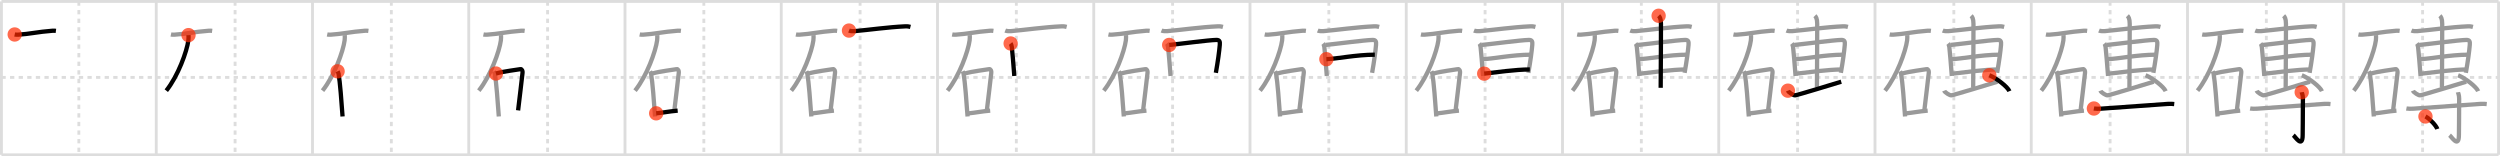 <svg width="1744px" height="109px" viewBox="0 0 1744 109" xmlns="http://www.w3.org/2000/svg" xmlns:xlink="http://www.w3.org/1999/xlink" xml:space="preserve" version="1.1"  baseProfile="full">
<line x1="1" y1="1" x2="1743" y2="1" style="stroke:#ddd;stroke-width:2" />
<line x1="1" y1="1" x2="1" y2="108" style="stroke:#ddd;stroke-width:2" />
<line x1="1" y1="108" x2="1743" y2="108" style="stroke:#ddd;stroke-width:2" />
<line x1="1743" y1="1" x2="1743" y2="108" style="stroke:#ddd;stroke-width:2" />
<line x1="109" y1="1" x2="109" y2="108" style="stroke:#ddd;stroke-width:2" />
<line x1="218" y1="1" x2="218" y2="108" style="stroke:#ddd;stroke-width:2" />
<line x1="327" y1="1" x2="327" y2="108" style="stroke:#ddd;stroke-width:2" />
<line x1="436" y1="1" x2="436" y2="108" style="stroke:#ddd;stroke-width:2" />
<line x1="545" y1="1" x2="545" y2="108" style="stroke:#ddd;stroke-width:2" />
<line x1="654" y1="1" x2="654" y2="108" style="stroke:#ddd;stroke-width:2" />
<line x1="763" y1="1" x2="763" y2="108" style="stroke:#ddd;stroke-width:2" />
<line x1="872" y1="1" x2="872" y2="108" style="stroke:#ddd;stroke-width:2" />
<line x1="981" y1="1" x2="981" y2="108" style="stroke:#ddd;stroke-width:2" />
<line x1="1090" y1="1" x2="1090" y2="108" style="stroke:#ddd;stroke-width:2" />
<line x1="1199" y1="1" x2="1199" y2="108" style="stroke:#ddd;stroke-width:2" />
<line x1="1308" y1="1" x2="1308" y2="108" style="stroke:#ddd;stroke-width:2" />
<line x1="1417" y1="1" x2="1417" y2="108" style="stroke:#ddd;stroke-width:2" />
<line x1="1526" y1="1" x2="1526" y2="108" style="stroke:#ddd;stroke-width:2" />
<line x1="1635" y1="1" x2="1635" y2="108" style="stroke:#ddd;stroke-width:2" />
<line x1="1" y1="54" x2="1743" y2="54" style="stroke:#ddd;stroke-width:2;stroke-dasharray:3 3" />
<line x1="55" y1="1" x2="55" y2="108" style="stroke:#ddd;stroke-width:2;stroke-dasharray:3 3" />
<line x1="164" y1="1" x2="164" y2="108" style="stroke:#ddd;stroke-width:2;stroke-dasharray:3 3" />
<line x1="273" y1="1" x2="273" y2="108" style="stroke:#ddd;stroke-width:2;stroke-dasharray:3 3" />
<line x1="382" y1="1" x2="382" y2="108" style="stroke:#ddd;stroke-width:2;stroke-dasharray:3 3" />
<line x1="491" y1="1" x2="491" y2="108" style="stroke:#ddd;stroke-width:2;stroke-dasharray:3 3" />
<line x1="600" y1="1" x2="600" y2="108" style="stroke:#ddd;stroke-width:2;stroke-dasharray:3 3" />
<line x1="709" y1="1" x2="709" y2="108" style="stroke:#ddd;stroke-width:2;stroke-dasharray:3 3" />
<line x1="818" y1="1" x2="818" y2="108" style="stroke:#ddd;stroke-width:2;stroke-dasharray:3 3" />
<line x1="927" y1="1" x2="927" y2="108" style="stroke:#ddd;stroke-width:2;stroke-dasharray:3 3" />
<line x1="1036" y1="1" x2="1036" y2="108" style="stroke:#ddd;stroke-width:2;stroke-dasharray:3 3" />
<line x1="1145" y1="1" x2="1145" y2="108" style="stroke:#ddd;stroke-width:2;stroke-dasharray:3 3" />
<line x1="1254" y1="1" x2="1254" y2="108" style="stroke:#ddd;stroke-width:2;stroke-dasharray:3 3" />
<line x1="1363" y1="1" x2="1363" y2="108" style="stroke:#ddd;stroke-width:2;stroke-dasharray:3 3" />
<line x1="1472" y1="1" x2="1472" y2="108" style="stroke:#ddd;stroke-width:2;stroke-dasharray:3 3" />
<line x1="1581" y1="1" x2="1581" y2="108" style="stroke:#ddd;stroke-width:2;stroke-dasharray:3 3" />
<line x1="1690" y1="1" x2="1690" y2="108" style="stroke:#ddd;stroke-width:2;stroke-dasharray:3 3" />
<path d="M10.25,24.06c0.63,0.13,1.8,0.17,2.43,0.13c7.94-0.47,13.5-1.95,24.1-2.76c1.05-0.08,1.69,0.06,2.22,0.13" style="fill:none;stroke:black;stroke-width:3" />
<circle cx="10.25" cy="24.06" r="5" stroke-width="0" fill="#FF2A00" opacity="0.7" />
<path d="M119.25,24.06c0.63,0.13,1.8,0.17,2.43,0.13c7.94-0.47,13.5-1.95,24.1-2.76c1.05-0.08,1.69,0.06,2.22,0.13" style="fill:none;stroke:#999;stroke-width:3" />
<path d="M131.5,24.5c0.04,0.91,0.09,2.36-0.09,3.67C130.35,35.9,124.29,52.86,116.0,63.25" style="fill:none;stroke:black;stroke-width:3" />
<circle cx="131.5" cy="24.5" r="5" stroke-width="0" fill="#FF2A00" opacity="0.7" />
<path d="M228.25,24.06c0.63,0.13,1.8,0.17,2.43,0.13c7.94-0.47,13.5-1.95,24.1-2.76c1.05-0.08,1.69,0.06,2.22,0.13" style="fill:none;stroke:#999;stroke-width:3" />
<path d="M240.5,24.5c0.04,0.91,0.09,2.36-0.09,3.67C239.35,35.9,233.29,52.86,225.0,63.25" style="fill:none;stroke:#999;stroke-width:3" />
<path d="M235.5,49.75c0.28,0.54,0.56,0.99,0.69,1.67c0.97,5.37,2.12,20.18,2.78,29.83" style="fill:none;stroke:black;stroke-width:3" />
<circle cx="235.5" cy="49.75" r="5" stroke-width="0" fill="#FF2A00" opacity="0.7" />
<path d="M337.25,24.06c0.63,0.13,1.8,0.17,2.43,0.13c7.94-0.47,13.5-1.95,24.1-2.76c1.05-0.08,1.69,0.06,2.22,0.13" style="fill:none;stroke:#999;stroke-width:3" />
<path d="M349.5,24.5c0.04,0.91,0.09,2.36-0.09,3.67C348.35,35.9,342.29,52.86,334.0,63.25" style="fill:none;stroke:#999;stroke-width:3" />
<path d="M344.5,49.75c0.28,0.54,0.56,0.99,0.69,1.67c0.97,5.37,2.12,20.18,2.78,29.83" style="fill:none;stroke:#999;stroke-width:3" />
<path d="M345.95,51.29c5.89-1.66,14.23-2.49,17.07-3.05c1.04-0.21,1.66,1.22,1.51,2.43c-0.61,5.01-2.2,19.41-3.11,26.33" style="fill:none;stroke:black;stroke-width:3" />
<circle cx="345.95" cy="51.29" r="5" stroke-width="0" fill="#FF2A00" opacity="0.7" />
<path d="M446.25,24.06c0.63,0.13,1.8,0.17,2.43,0.13c7.94-0.47,13.5-1.95,24.1-2.76c1.05-0.08,1.69,0.06,2.22,0.13" style="fill:none;stroke:#999;stroke-width:3" />
<path d="M458.5,24.5c0.04,0.91,0.09,2.36-0.09,3.67C457.35,35.9,451.29,52.86,443.0,63.25" style="fill:none;stroke:#999;stroke-width:3" />
<path d="M453.5,49.75c0.28,0.54,0.56,0.99,0.69,1.67c0.97,5.37,2.12,20.18,2.78,29.83" style="fill:none;stroke:#999;stroke-width:3" />
<path d="M454.95,51.29c5.89-1.66,14.23-2.49,17.07-3.05c1.04-0.21,1.66,1.22,1.51,2.43c-0.61,5.01-2.2,19.41-3.11,26.33" style="fill:none;stroke:#999;stroke-width:3" />
<path d="M457.75,79.06c4.79-0.44,8.7-1.33,15-1.88" style="fill:none;stroke:black;stroke-width:3" />
<circle cx="457.75" cy="79.06" r="5" stroke-width="0" fill="#FF2A00" opacity="0.7" />
<path d="M555.25,24.06c0.63,0.13,1.8,0.17,2.43,0.13c7.94-0.47,13.5-1.95,24.1-2.76c1.05-0.08,1.69,0.06,2.22,0.13" style="fill:none;stroke:#999;stroke-width:3" />
<path d="M567.5,24.5c0.04,0.91,0.09,2.36-0.09,3.67C566.35,35.9,560.29,52.86,552.0,63.25" style="fill:none;stroke:#999;stroke-width:3" />
<path d="M562.5,49.75c0.28,0.54,0.56,0.99,0.69,1.67c0.97,5.37,2.12,20.18,2.78,29.83" style="fill:none;stroke:#999;stroke-width:3" />
<path d="M563.95,51.29c5.89-1.66,14.23-2.49,17.07-3.05c1.04-0.21,1.66,1.22,1.51,2.43c-0.61,5.01-2.2,19.41-3.11,26.33" style="fill:none;stroke:#999;stroke-width:3" />
<path d="M566.75,79.06c4.79-0.44,8.7-1.33,15-1.88" style="fill:none;stroke:#999;stroke-width:3" />
<path d="M592.25,21.32c1.01,0.41,2.86,0.49,3.87,0.41c9.86-0.86,23.44-2.82,35.46-3.36c1.68-0.08,2.69,0.19,3.54,0.4" style="fill:none;stroke:black;stroke-width:3" />
<circle cx="592.25" cy="21.32" r="5" stroke-width="0" fill="#FF2A00" opacity="0.7" />
<path d="M664.25,24.06c0.63,0.13,1.8,0.17,2.43,0.13c7.94-0.47,13.5-1.95,24.1-2.76c1.05-0.08,1.69,0.06,2.22,0.13" style="fill:none;stroke:#999;stroke-width:3" />
<path d="M676.5,24.5c0.04,0.91,0.09,2.36-0.09,3.67C675.35,35.9,669.29,52.86,661.0,63.25" style="fill:none;stroke:#999;stroke-width:3" />
<path d="M671.5,49.75c0.28,0.54,0.56,0.99,0.69,1.67c0.97,5.37,2.12,20.18,2.78,29.83" style="fill:none;stroke:#999;stroke-width:3" />
<path d="M672.95,51.29c5.89-1.66,14.23-2.49,17.07-3.05c1.04-0.21,1.66,1.22,1.51,2.43c-0.61,5.01-2.2,19.41-3.11,26.33" style="fill:none;stroke:#999;stroke-width:3" />
<path d="M675.75,79.06c4.79-0.44,8.7-1.33,15-1.88" style="fill:none;stroke:#999;stroke-width:3" />
<path d="M701.25,21.32c1.01,0.41,2.86,0.49,3.87,0.41c9.86-0.86,23.44-2.82,35.46-3.36c1.68-0.08,2.69,0.19,3.54,0.4" style="fill:none;stroke:#999;stroke-width:3" />
<path d="M705.03,30.33c0.34,0.42,0.77,1.98,0.83,2.54c0.46,4,1.05,11.74,1.72,20.13" style="fill:none;stroke:black;stroke-width:3" />
<circle cx="705.03" cy="30.33" r="5" stroke-width="0" fill="#FF2A00" opacity="0.7" />
<path d="M773.25,24.06c0.63,0.13,1.8,0.17,2.43,0.13c7.94-0.47,13.5-1.95,24.1-2.76c1.05-0.08,1.69,0.06,2.22,0.13" style="fill:none;stroke:#999;stroke-width:3" />
<path d="M785.5,24.5c0.04,0.91,0.09,2.36-0.09,3.67C784.35,35.9,778.29,52.86,770.0,63.25" style="fill:none;stroke:#999;stroke-width:3" />
<path d="M780.5,49.75c0.28,0.54,0.56,0.99,0.69,1.67c0.97,5.37,2.12,20.18,2.78,29.83" style="fill:none;stroke:#999;stroke-width:3" />
<path d="M781.95,51.29c5.89-1.66,14.23-2.49,17.07-3.05c1.04-0.21,1.66,1.22,1.51,2.43c-0.61,5.01-2.2,19.41-3.11,26.33" style="fill:none;stroke:#999;stroke-width:3" />
<path d="M784.75,79.06c4.79-0.44,8.7-1.33,15-1.88" style="fill:none;stroke:#999;stroke-width:3" />
<path d="M810.25,21.32c1.01,0.41,2.86,0.49,3.87,0.41c9.86-0.86,23.44-2.82,35.46-3.36c1.68-0.08,2.69,0.19,3.54,0.4" style="fill:none;stroke:#999;stroke-width:3" />
<path d="M814.03,30.33c0.34,0.42,0.77,1.98,0.83,2.54c0.46,4,1.05,11.74,1.72,20.13" style="fill:none;stroke:#999;stroke-width:3" />
<path d="M815.62,31.36c8.37-0.81,27.22-3.38,32.92-3.5c2.36-0.05,2.55,1.27,2.38,3.47C850.57,35.66,849.58,43,848.18,50.8" style="fill:none;stroke:black;stroke-width:3" />
<circle cx="815.62" cy="31.36" r="5" stroke-width="0" fill="#FF2A00" opacity="0.7" />
<path d="M882.25,24.06c0.63,0.13,1.8,0.17,2.43,0.13c7.94-0.47,13.5-1.95,24.1-2.76c1.05-0.08,1.69,0.06,2.22,0.13" style="fill:none;stroke:#999;stroke-width:3" />
<path d="M894.5,24.5c0.04,0.91,0.09,2.36-0.09,3.67C893.35,35.9,887.29,52.86,879.0,63.25" style="fill:none;stroke:#999;stroke-width:3" />
<path d="M889.5,49.75c0.28,0.54,0.56,0.99,0.69,1.67c0.97,5.37,2.12,20.18,2.78,29.83" style="fill:none;stroke:#999;stroke-width:3" />
<path d="M890.95,51.29c5.89-1.66,14.23-2.49,17.07-3.05c1.04-0.21,1.66,1.22,1.51,2.43c-0.61,5.01-2.2,19.41-3.11,26.33" style="fill:none;stroke:#999;stroke-width:3" />
<path d="M893.75,79.06c4.79-0.44,8.7-1.33,15-1.88" style="fill:none;stroke:#999;stroke-width:3" />
<path d="M919.25,21.32c1.01,0.41,2.86,0.49,3.87,0.41c9.86-0.86,23.44-2.82,35.46-3.36c1.68-0.08,2.69,0.19,3.54,0.4" style="fill:none;stroke:#999;stroke-width:3" />
<path d="M923.03,30.33c0.34,0.42,0.77,1.98,0.83,2.54c0.46,4,1.05,11.74,1.72,20.13" style="fill:none;stroke:#999;stroke-width:3" />
<path d="M924.62,31.36c8.37-0.81,27.22-3.38,32.92-3.5c2.36-0.05,2.55,1.27,2.38,3.47C959.57,35.66,958.58,43,957.18,50.8" style="fill:none;stroke:#999;stroke-width:3" />
<path d="M925.28,41.29c6.9-0.21,20.8-3.13,33.79-3.13" style="fill:none;stroke:black;stroke-width:3" />
<circle cx="925.28" cy="41.29" r="5" stroke-width="0" fill="#FF2A00" opacity="0.7" />
<path d="M991.25,24.06c0.63,0.13,1.8,0.17,2.43,0.13c7.94-0.47,13.5-1.95,24.1-2.76c1.05-0.08,1.69,0.06,2.22,0.13" style="fill:none;stroke:#999;stroke-width:3" />
<path d="M1003.5,24.5c0.04,0.91,0.09,2.36-0.09,3.67C1002.35,35.9,996.29,52.86,988.0,63.25" style="fill:none;stroke:#999;stroke-width:3" />
<path d="M998.5,49.75c0.28,0.54,0.56,0.99,0.69,1.67c0.97,5.37,2.12,20.18,2.78,29.83" style="fill:none;stroke:#999;stroke-width:3" />
<path d="M999.95,51.29c5.89-1.66,14.23-2.49,17.07-3.05c1.04-0.21,1.66,1.22,1.51,2.43c-0.61,5.01-2.2,19.41-3.11,26.33" style="fill:none;stroke:#999;stroke-width:3" />
<path d="M1002.75,79.06c4.79-0.44,8.7-1.33,15-1.88" style="fill:none;stroke:#999;stroke-width:3" />
<path d="M1028.25,21.32c1.01,0.41,2.86,0.49,3.87,0.41c9.86-0.86,23.44-2.82,35.46-3.36c1.68-0.08,2.69,0.19,3.54,0.4" style="fill:none;stroke:#999;stroke-width:3" />
<path d="M1032.03,30.33c0.34,0.42,0.77,1.98,0.83,2.54c0.46,4,1.05,11.74,1.72,20.13" style="fill:none;stroke:#999;stroke-width:3" />
<path d="M1033.62,31.36c8.37-0.81,27.22-3.38,32.92-3.5c2.36-0.05,2.55,1.27,2.38,3.47C1068.57,35.66,1067.58,43,1066.18,50.8" style="fill:none;stroke:#999;stroke-width:3" />
<path d="M1034.28,41.29c6.9-0.21,20.8-3.13,33.79-3.13" style="fill:none;stroke:#999;stroke-width:3" />
<path d="M1035.38,51.36c7.66-0.84,21.87-2.9,31.84-2.9" style="fill:none;stroke:black;stroke-width:3" />
<circle cx="1035.38" cy="51.36" r="5" stroke-width="0" fill="#FF2A00" opacity="0.7" />
<path d="M1100.25,24.06c0.63,0.13,1.8,0.17,2.43,0.13c7.94-0.47,13.5-1.95,24.1-2.76c1.05-0.08,1.69,0.06,2.22,0.13" style="fill:none;stroke:#999;stroke-width:3" />
<path d="M1112.5,24.5c0.04,0.91,0.09,2.36-0.09,3.67C1111.35,35.9,1105.29,52.86,1097.0,63.25" style="fill:none;stroke:#999;stroke-width:3" />
<path d="M1107.5,49.75c0.28,0.54,0.56,0.99,0.69,1.67c0.97,5.37,2.12,20.18,2.78,29.83" style="fill:none;stroke:#999;stroke-width:3" />
<path d="M1108.95,51.29c5.89-1.66,14.23-2.49,17.07-3.05c1.04-0.21,1.66,1.22,1.51,2.43c-0.61,5.01-2.2,19.41-3.11,26.33" style="fill:none;stroke:#999;stroke-width:3" />
<path d="M1111.75,79.06c4.79-0.44,8.7-1.33,15-1.88" style="fill:none;stroke:#999;stroke-width:3" />
<path d="M1137.25,21.32c1.01,0.41,2.86,0.49,3.87,0.41c9.86-0.86,23.44-2.82,35.46-3.36c1.68-0.08,2.69,0.19,3.54,0.4" style="fill:none;stroke:#999;stroke-width:3" />
<path d="M1141.03,30.33c0.34,0.42,0.77,1.98,0.83,2.54c0.46,4,1.05,11.74,1.72,20.13" style="fill:none;stroke:#999;stroke-width:3" />
<path d="M1142.62,31.36c8.37-0.81,27.22-3.38,32.92-3.5c2.36-0.05,2.55,1.27,2.38,3.47C1177.57,35.66,1176.58,43,1175.18,50.8" style="fill:none;stroke:#999;stroke-width:3" />
<path d="M1143.28,41.29c6.9-0.21,20.8-3.13,33.79-3.13" style="fill:none;stroke:#999;stroke-width:3" />
<path d="M1144.38,51.36c7.66-0.84,21.87-2.9,31.84-2.9" style="fill:none;stroke:#999;stroke-width:3" />
<path d="M1157.06,11c0.61,0.6,1.63,1.75,1.63,5.66c0,1.2-0.08,37.13-0.2,44.59" style="fill:none;stroke:black;stroke-width:3" />
<circle cx="1157.06" cy="11.0" r="5" stroke-width="0" fill="#FF2A00" opacity="0.7" />
<path d="M1209.25,24.06c0.63,0.13,1.8,0.17,2.43,0.13c7.94-0.47,13.5-1.95,24.1-2.76c1.05-0.08,1.69,0.06,2.22,0.13" style="fill:none;stroke:#999;stroke-width:3" />
<path d="M1221.5,24.5c0.04,0.91,0.09,2.36-0.09,3.67C1220.35,35.9,1214.29,52.86,1206.0,63.25" style="fill:none;stroke:#999;stroke-width:3" />
<path d="M1216.5,49.75c0.28,0.54,0.56,0.99,0.69,1.67c0.97,5.37,2.12,20.18,2.78,29.83" style="fill:none;stroke:#999;stroke-width:3" />
<path d="M1217.95,51.29c5.89-1.66,14.23-2.49,17.07-3.05c1.04-0.21,1.66,1.22,1.51,2.43c-0.61,5.01-2.2,19.41-3.11,26.33" style="fill:none;stroke:#999;stroke-width:3" />
<path d="M1220.75,79.06c4.79-0.44,8.7-1.33,15-1.88" style="fill:none;stroke:#999;stroke-width:3" />
<path d="M1246.25,21.32c1.01,0.41,2.86,0.49,3.87,0.41c9.86-0.86,23.44-2.82,35.46-3.36c1.68-0.08,2.69,0.19,3.54,0.4" style="fill:none;stroke:#999;stroke-width:3" />
<path d="M1250.03,30.33c0.34,0.42,0.77,1.98,0.83,2.54c0.46,4,1.05,11.74,1.72,20.13" style="fill:none;stroke:#999;stroke-width:3" />
<path d="M1251.62,31.36c8.37-0.81,27.22-3.38,32.92-3.5c2.36-0.05,2.55,1.27,2.38,3.47C1286.57,35.66,1285.58,43,1284.18,50.8" style="fill:none;stroke:#999;stroke-width:3" />
<path d="M1252.28,41.29c6.9-0.21,20.8-3.13,33.79-3.13" style="fill:none;stroke:#999;stroke-width:3" />
<path d="M1253.38,51.36c7.66-0.84,21.87-2.9,31.84-2.9" style="fill:none;stroke:#999;stroke-width:3" />
<path d="M1266.06,11c0.61,0.6,1.63,1.75,1.63,5.66c0,1.2-0.08,37.13-0.2,44.59" style="fill:none;stroke:#999;stroke-width:3" />
<path d="M1247.25,63.25c0.54,1.37,4.11,3.36,4.88,3.26c2.53-0.32,27.59-8.13,32.31-9.51" style="fill:none;stroke:black;stroke-width:3" />
<circle cx="1247.25" cy="63.25" r="5" stroke-width="0" fill="#FF2A00" opacity="0.7" />
<path d="M1318.25,24.06c0.63,0.13,1.8,0.17,2.43,0.13c7.94-0.47,13.5-1.95,24.1-2.76c1.05-0.08,1.69,0.06,2.22,0.13" style="fill:none;stroke:#999;stroke-width:3" />
<path d="M1330.5,24.5c0.04,0.91,0.09,2.36-0.09,3.67C1329.35,35.9,1323.29,52.86,1315.0,63.25" style="fill:none;stroke:#999;stroke-width:3" />
<path d="M1325.5,49.75c0.28,0.54,0.56,0.99,0.69,1.67c0.97,5.37,2.12,20.18,2.78,29.83" style="fill:none;stroke:#999;stroke-width:3" />
<path d="M1326.95,51.29c5.89-1.66,14.23-2.49,17.07-3.05c1.04-0.21,1.66,1.22,1.51,2.43c-0.61,5.01-2.2,19.41-3.11,26.33" style="fill:none;stroke:#999;stroke-width:3" />
<path d="M1329.75,79.06c4.79-0.44,8.7-1.33,15-1.88" style="fill:none;stroke:#999;stroke-width:3" />
<path d="M1355.25,21.32c1.01,0.41,2.86,0.49,3.87,0.41c9.86-0.86,23.44-2.82,35.46-3.36c1.68-0.08,2.69,0.19,3.54,0.4" style="fill:none;stroke:#999;stroke-width:3" />
<path d="M1359.03,30.33c0.34,0.42,0.77,1.98,0.83,2.54c0.46,4,1.05,11.74,1.72,20.13" style="fill:none;stroke:#999;stroke-width:3" />
<path d="M1360.62,31.36c8.37-0.81,27.22-3.38,32.92-3.5c2.36-0.05,2.55,1.27,2.38,3.47C1395.57,35.66,1394.58,43,1393.18,50.8" style="fill:none;stroke:#999;stroke-width:3" />
<path d="M1361.28,41.29c6.9-0.21,20.8-3.13,33.79-3.13" style="fill:none;stroke:#999;stroke-width:3" />
<path d="M1362.38,51.36c7.66-0.84,21.87-2.9,31.84-2.9" style="fill:none;stroke:#999;stroke-width:3" />
<path d="M1375.06,11c0.61,0.6,1.63,1.75,1.63,5.66c0,1.2-0.08,37.13-0.2,44.59" style="fill:none;stroke:#999;stroke-width:3" />
<path d="M1356.25,63.25c0.54,1.37,4.11,3.36,4.88,3.26c2.53-0.32,27.59-8.13,32.31-9.51" style="fill:none;stroke:#999;stroke-width:3" />
<path d="M1387.75,52.5c4.95,1.96,12.78,8.06,14.02,11.12" style="fill:none;stroke:black;stroke-width:3" />
<circle cx="1387.75" cy="52.5" r="5" stroke-width="0" fill="#FF2A00" opacity="0.7" />
<path d="M1427.25,24.06c0.63,0.13,1.8,0.17,2.43,0.13c7.94-0.47,13.5-1.95,24.1-2.76c1.05-0.08,1.69,0.06,2.22,0.13" style="fill:none;stroke:#999;stroke-width:3" />
<path d="M1439.5,24.5c0.04,0.91,0.09,2.36-0.09,3.67C1438.35,35.9,1432.29,52.86,1424.0,63.25" style="fill:none;stroke:#999;stroke-width:3" />
<path d="M1434.5,49.75c0.28,0.54,0.56,0.99,0.69,1.67c0.97,5.37,2.12,20.18,2.78,29.83" style="fill:none;stroke:#999;stroke-width:3" />
<path d="M1435.95,51.29c5.89-1.66,14.23-2.49,17.07-3.05c1.04-0.21,1.66,1.22,1.51,2.43c-0.61,5.01-2.2,19.41-3.11,26.33" style="fill:none;stroke:#999;stroke-width:3" />
<path d="M1438.75,79.06c4.79-0.44,8.7-1.33,15-1.88" style="fill:none;stroke:#999;stroke-width:3" />
<path d="M1464.25,21.32c1.01,0.41,2.86,0.49,3.87,0.41c9.86-0.86,23.44-2.82,35.46-3.36c1.68-0.08,2.69,0.19,3.54,0.4" style="fill:none;stroke:#999;stroke-width:3" />
<path d="M1468.03,30.33c0.34,0.42,0.77,1.98,0.83,2.54c0.46,4,1.05,11.74,1.72,20.13" style="fill:none;stroke:#999;stroke-width:3" />
<path d="M1469.62,31.36c8.37-0.81,27.22-3.38,32.92-3.5c2.36-0.05,2.55,1.27,2.38,3.47C1504.57,35.66,1503.58,43,1502.18,50.8" style="fill:none;stroke:#999;stroke-width:3" />
<path d="M1470.28,41.29c6.9-0.21,20.8-3.13,33.79-3.13" style="fill:none;stroke:#999;stroke-width:3" />
<path d="M1471.38,51.36c7.66-0.84,21.87-2.9,31.84-2.9" style="fill:none;stroke:#999;stroke-width:3" />
<path d="M1484.06,11c0.61,0.6,1.63,1.75,1.63,5.66c0,1.2-0.08,37.13-0.2,44.59" style="fill:none;stroke:#999;stroke-width:3" />
<path d="M1465.25,63.25c0.54,1.37,4.11,3.36,4.88,3.26c2.53-0.32,27.59-8.13,32.31-9.51" style="fill:none;stroke:#999;stroke-width:3" />
<path d="M1496.75,52.5c4.95,1.96,12.78,8.06,14.02,11.12" style="fill:none;stroke:#999;stroke-width:3" />
<path d="M1460.7,75.7c1.25,0.23,3.52,0.21,4.78,0.12c11.62-0.85,35.85-2.6,46.9-3.34c2.07-0.14,3.33,0.02,4.37,0.12" style="fill:none;stroke:black;stroke-width:3" />
<circle cx="1460.7" cy="75.7" r="5" stroke-width="0" fill="#FF2A00" opacity="0.7" />
<path d="M1536.25,24.06c0.63,0.13,1.8,0.17,2.43,0.13c7.94-0.47,13.5-1.95,24.1-2.76c1.05-0.08,1.69,0.06,2.22,0.13" style="fill:none;stroke:#999;stroke-width:3" />
<path d="M1548.5,24.5c0.04,0.91,0.09,2.36-0.09,3.67C1547.35,35.9,1541.29,52.86,1533.0,63.25" style="fill:none;stroke:#999;stroke-width:3" />
<path d="M1543.5,49.75c0.28,0.54,0.56,0.99,0.69,1.67c0.97,5.37,2.12,20.18,2.78,29.83" style="fill:none;stroke:#999;stroke-width:3" />
<path d="M1544.95,51.29c5.89-1.66,14.23-2.49,17.07-3.05c1.04-0.21,1.66,1.22,1.51,2.43c-0.61,5.01-2.2,19.41-3.11,26.33" style="fill:none;stroke:#999;stroke-width:3" />
<path d="M1547.75,79.06c4.79-0.44,8.7-1.33,15-1.88" style="fill:none;stroke:#999;stroke-width:3" />
<path d="M1573.25,21.32c1.01,0.41,2.86,0.49,3.87,0.41c9.86-0.86,23.44-2.82,35.46-3.36c1.68-0.08,2.69,0.19,3.54,0.4" style="fill:none;stroke:#999;stroke-width:3" />
<path d="M1577.03,30.33c0.34,0.42,0.77,1.98,0.83,2.54c0.46,4,1.05,11.74,1.72,20.13" style="fill:none;stroke:#999;stroke-width:3" />
<path d="M1578.62,31.36c8.37-0.81,27.22-3.38,32.92-3.5c2.36-0.05,2.55,1.27,2.38,3.47C1613.57,35.66,1612.58,43,1611.18,50.8" style="fill:none;stroke:#999;stroke-width:3" />
<path d="M1579.28,41.29c6.9-0.21,20.8-3.13,33.79-3.13" style="fill:none;stroke:#999;stroke-width:3" />
<path d="M1580.38,51.36c7.66-0.84,21.87-2.9,31.84-2.9" style="fill:none;stroke:#999;stroke-width:3" />
<path d="M1593.06,11c0.61,0.6,1.63,1.75,1.63,5.66c0,1.2-0.08,37.13-0.2,44.59" style="fill:none;stroke:#999;stroke-width:3" />
<path d="M1574.25,63.25c0.54,1.37,4.11,3.36,4.88,3.26c2.53-0.32,27.59-8.13,32.31-9.51" style="fill:none;stroke:#999;stroke-width:3" />
<path d="M1605.75,52.5c4.95,1.96,12.78,8.06,14.02,11.12" style="fill:none;stroke:#999;stroke-width:3" />
<path d="M1569.7,75.7c1.25,0.23,3.52,0.21,4.78,0.12c11.62-0.85,35.85-2.6,46.9-3.34c2.07-0.14,3.33,0.02,4.37,0.12" style="fill:none;stroke:#999;stroke-width:3" />
<path d="M1605.67,64.33c0.06,0.38,0.84,1.99,0.84,4.42c0,16.35-0.17,21.38-0.17,25.36c0,9.64-5.05,1.43-6.52,0.2" style="fill:none;stroke:black;stroke-width:3" />
<circle cx="1605.67" cy="64.33" r="5" stroke-width="0" fill="#FF2A00" opacity="0.7" />
<path d="M1645.25,24.06c0.63,0.13,1.8,0.17,2.43,0.13c7.94-0.47,13.5-1.95,24.1-2.76c1.05-0.08,1.69,0.06,2.22,0.13" style="fill:none;stroke:#999;stroke-width:3" />
<path d="M1657.5,24.5c0.04,0.91,0.09,2.36-0.09,3.67C1656.35,35.9,1650.29,52.86,1642.0,63.25" style="fill:none;stroke:#999;stroke-width:3" />
<path d="M1652.5,49.75c0.28,0.54,0.56,0.99,0.69,1.67c0.97,5.37,2.12,20.18,2.78,29.83" style="fill:none;stroke:#999;stroke-width:3" />
<path d="M1653.95,51.29c5.89-1.66,14.23-2.49,17.07-3.05c1.04-0.21,1.66,1.22,1.51,2.43c-0.61,5.01-2.2,19.41-3.11,26.33" style="fill:none;stroke:#999;stroke-width:3" />
<path d="M1656.75,79.06c4.79-0.44,8.7-1.33,15-1.88" style="fill:none;stroke:#999;stroke-width:3" />
<path d="M1682.25,21.32c1.01,0.41,2.86,0.49,3.87,0.41c9.86-0.86,23.44-2.82,35.46-3.36c1.68-0.08,2.69,0.19,3.54,0.4" style="fill:none;stroke:#999;stroke-width:3" />
<path d="M1686.03,30.33c0.34,0.42,0.77,1.98,0.83,2.54c0.46,4,1.05,11.74,1.72,20.13" style="fill:none;stroke:#999;stroke-width:3" />
<path d="M1687.62,31.36c8.37-0.81,27.22-3.38,32.92-3.5c2.36-0.05,2.55,1.27,2.38,3.47C1722.57,35.66,1721.58,43,1720.18,50.8" style="fill:none;stroke:#999;stroke-width:3" />
<path d="M1688.28,41.29c6.9-0.21,20.8-3.13,33.79-3.13" style="fill:none;stroke:#999;stroke-width:3" />
<path d="M1689.38,51.36c7.66-0.84,21.87-2.9,31.84-2.9" style="fill:none;stroke:#999;stroke-width:3" />
<path d="M1702.06,11c0.61,0.6,1.63,1.75,1.63,5.66c0,1.2-0.08,37.13-0.2,44.59" style="fill:none;stroke:#999;stroke-width:3" />
<path d="M1683.25,63.25c0.54,1.37,4.11,3.36,4.88,3.26c2.53-0.32,27.59-8.13,32.31-9.51" style="fill:none;stroke:#999;stroke-width:3" />
<path d="M1714.75,52.5c4.95,1.96,12.78,8.06,14.02,11.12" style="fill:none;stroke:#999;stroke-width:3" />
<path d="M1678.7,75.7c1.25,0.23,3.52,0.21,4.78,0.12c11.62-0.85,35.85-2.6,46.9-3.34c2.07-0.14,3.33,0.02,4.37,0.12" style="fill:none;stroke:#999;stroke-width:3" />
<path d="M1714.67,64.33c0.06,0.38,0.84,1.99,0.84,4.42c0,16.35-0.17,21.38-0.17,25.36c0,9.64-5.05,1.43-6.52,0.2" style="fill:none;stroke:#999;stroke-width:3" />
<path d="M1692.0,81.25c2.91,1.54,7.52,6.35,8.25,8.75" style="fill:none;stroke:black;stroke-width:3" />
<circle cx="1692.0" cy="81.25" r="5" stroke-width="0" fill="#FF2A00" opacity="0.7" />
</svg>